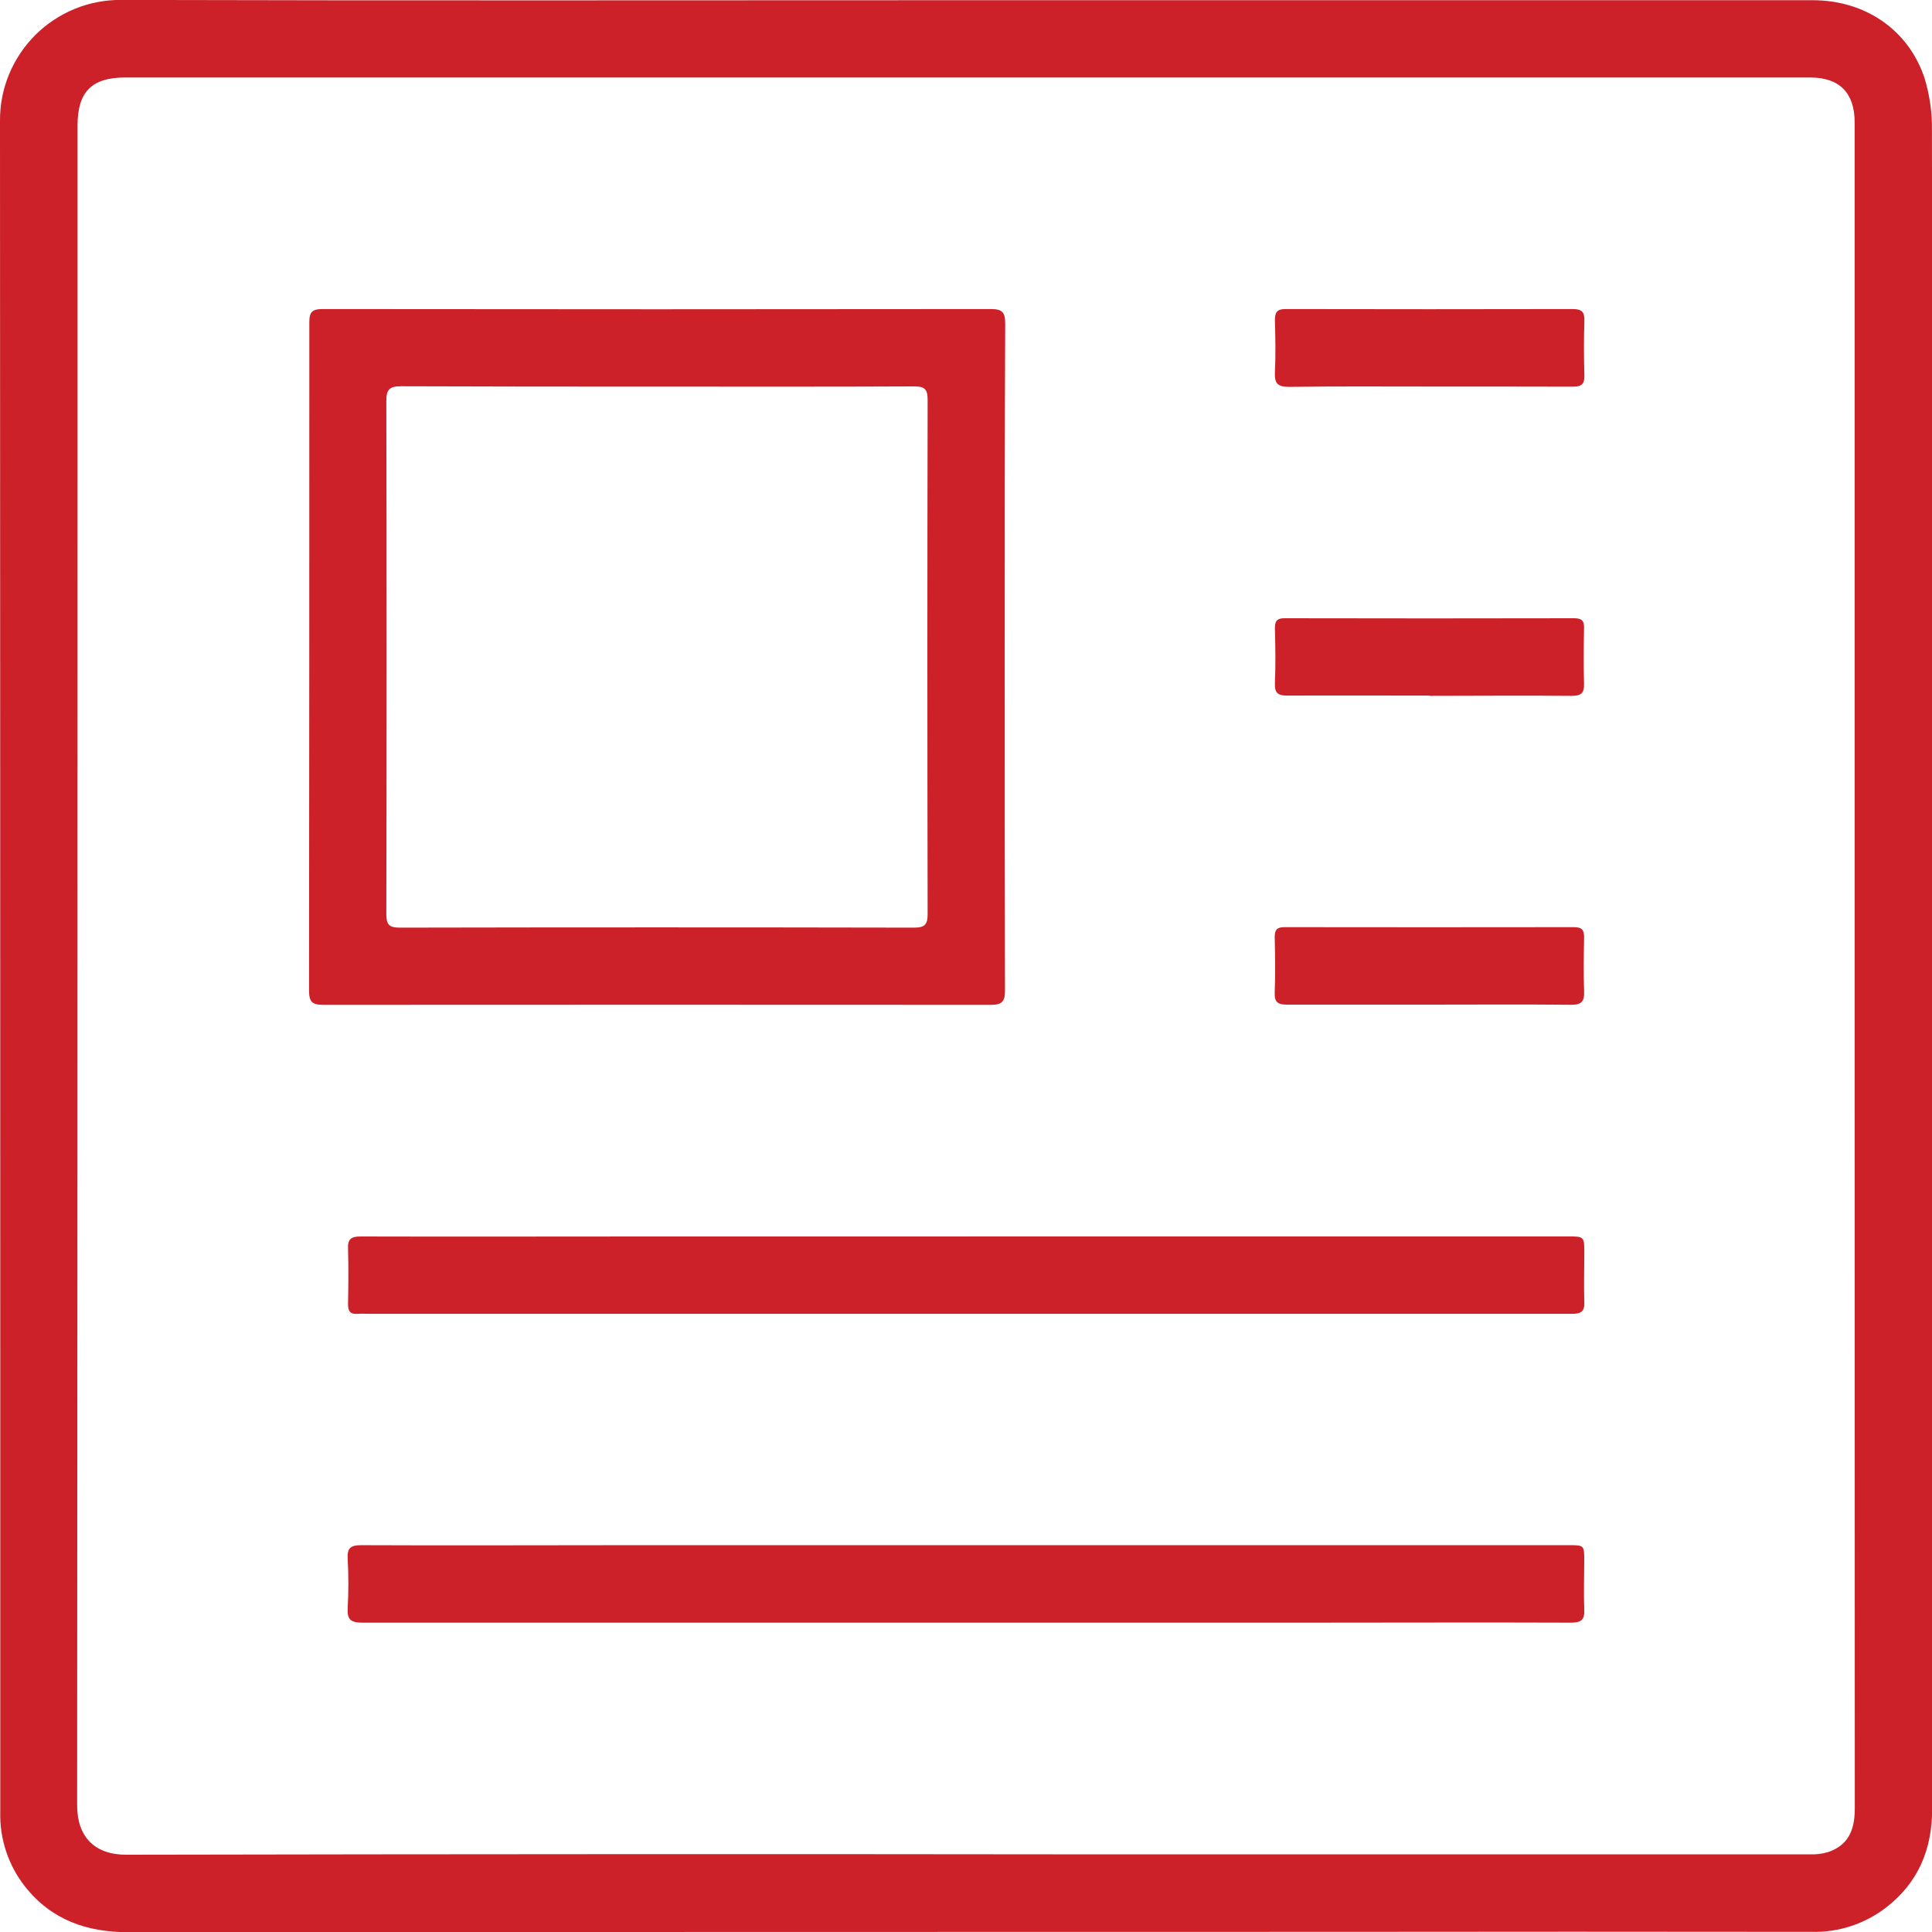 <svg width="28" height="28" viewBox="0 0 28 28" fill="none" xmlns="http://www.w3.org/2000/svg">
<g clip-path="url(#clip0)">
<path d="M14.005 0.003H26.27C27.027 0.003 27.657 0.428 27.891 1.129C27.966 1.374 28.003 1.629 27.999 1.884C28.005 4.817 28.007 7.75 28.002 10.684C28.002 15.862 28.002 21.04 28.002 26.219C28.002 26.805 27.798 27.289 27.331 27.648C27.023 27.884 26.643 28.008 26.256 27.998C23.946 27.995 21.637 27.995 19.327 27.998C13.507 27.998 7.686 28 1.865 28.003C1.256 28.003 0.746 27.826 0.361 27.339C0.121 27.033 -0.006 26.652 0.004 26.263C0.004 24.123 0.004 21.983 0.004 19.842C0.004 13.813 0.002 7.784 -0 1.754C-0.002 1.523 0.042 1.294 0.13 1.08C0.218 0.866 0.348 0.672 0.511 0.508C0.675 0.345 0.87 0.216 1.084 0.128C1.298 0.041 1.527 -0.003 1.758 -0.001C5.841 0.01 9.923 0.003 14.005 0.003ZM26.879 13.999C26.879 9.924 26.879 5.848 26.879 1.772C26.879 1.345 26.657 1.123 26.235 1.123H1.812C1.329 1.123 1.124 1.333 1.124 1.816V6.766C1.124 13.233 1.122 19.699 1.118 26.165C1.118 26.619 1.371 26.881 1.83 26.88C6.542 26.871 11.255 26.869 15.967 26.875C19.384 26.875 22.802 26.875 26.219 26.875C26.312 26.879 26.405 26.868 26.494 26.842C26.766 26.748 26.881 26.553 26.881 26.212L26.879 13.999Z" fill="#CC2128"/>
<path d="M14.561 9.514C14.561 11.129 14.561 12.744 14.565 14.359C14.565 14.522 14.517 14.563 14.355 14.563C11.133 14.561 7.909 14.561 4.683 14.563C4.52 14.563 4.479 14.515 4.479 14.354C4.482 11.125 4.483 7.896 4.483 4.666C4.483 4.519 4.529 4.479 4.672 4.479C7.903 4.483 11.133 4.483 14.364 4.479C14.527 4.479 14.568 4.528 14.568 4.689C14.561 6.295 14.561 7.904 14.561 9.514ZM9.522 5.603C8.286 5.603 7.05 5.603 5.813 5.598C5.644 5.598 5.598 5.645 5.599 5.814C5.604 8.292 5.604 10.77 5.599 13.247C5.599 13.403 5.641 13.444 5.795 13.444C8.28 13.439 10.763 13.439 13.247 13.444C13.402 13.444 13.444 13.4 13.444 13.246C13.439 10.763 13.439 8.279 13.444 5.795C13.444 5.641 13.401 5.599 13.246 5.6C12.006 5.606 10.764 5.603 9.522 5.603Z" fill="#CC2128"/>
<path d="M14.021 17.919H22.716C22.961 17.919 22.961 17.919 22.961 18.165C22.961 18.398 22.953 18.632 22.961 18.865C22.968 19.005 22.916 19.042 22.781 19.041C21.579 19.041 20.378 19.041 19.177 19.041H5.358C5.3 19.041 5.241 19.037 5.184 19.041C5.076 19.05 5.044 19.003 5.044 18.901C5.049 18.633 5.052 18.365 5.044 18.097C5.038 17.957 5.089 17.92 5.224 17.92C6.612 17.924 8 17.92 9.388 17.92H14.024L14.021 17.919Z" fill="#CC2128"/>
<path d="M14.002 23.517C11.086 23.517 8.17 23.517 5.254 23.517C5.086 23.517 5.029 23.474 5.039 23.307C5.052 23.069 5.052 22.829 5.039 22.591C5.03 22.435 5.081 22.394 5.235 22.394C6.513 22.4 7.789 22.394 9.066 22.394H22.732C22.96 22.394 22.96 22.394 22.96 22.621C22.96 22.848 22.951 23.088 22.96 23.321C22.969 23.476 22.918 23.517 22.764 23.517C21.486 23.512 20.21 23.517 18.933 23.517H14.002Z" fill="#CC2128"/>
<path d="M20.709 5.602C20.032 5.602 19.356 5.597 18.68 5.607C18.513 5.607 18.47 5.553 18.477 5.397C18.489 5.146 18.484 4.895 18.477 4.644C18.477 4.529 18.504 4.478 18.633 4.479C20.02 4.482 21.407 4.482 22.795 4.479C22.929 4.479 22.966 4.525 22.962 4.651C22.954 4.914 22.954 5.176 22.962 5.439C22.966 5.573 22.915 5.606 22.788 5.604C22.096 5.602 21.403 5.602 20.709 5.602Z" fill="#CC2128"/>
<path d="M20.721 10.081C20.033 10.081 19.345 10.078 18.657 10.081C18.521 10.081 18.472 10.045 18.477 9.904C18.488 9.637 18.484 9.368 18.477 9.1C18.477 8.995 18.512 8.96 18.617 8.96C20.017 8.963 21.417 8.963 22.817 8.96C22.939 8.96 22.962 9.012 22.957 9.118C22.952 9.381 22.949 9.643 22.957 9.905C22.962 10.045 22.916 10.085 22.778 10.085C22.09 10.078 21.402 10.085 20.715 10.085L20.721 10.081Z" fill="#CC2128"/>
<path d="M20.72 14.56C20.032 14.56 19.344 14.56 18.657 14.56C18.525 14.56 18.468 14.53 18.474 14.385C18.485 14.117 18.48 13.849 18.474 13.581C18.474 13.478 18.505 13.437 18.613 13.437C20.013 13.439 21.413 13.439 22.813 13.437C22.933 13.437 22.96 13.485 22.958 13.593C22.953 13.849 22.948 14.106 22.958 14.363C22.965 14.514 22.922 14.564 22.765 14.562C22.087 14.555 21.405 14.56 20.72 14.56Z" fill="#CC2128"/>
</g>
<defs>
<clipPath id="clip0">
<rect width="28" height="28" fill="white"/>
</clipPath>
</defs>
</svg>

